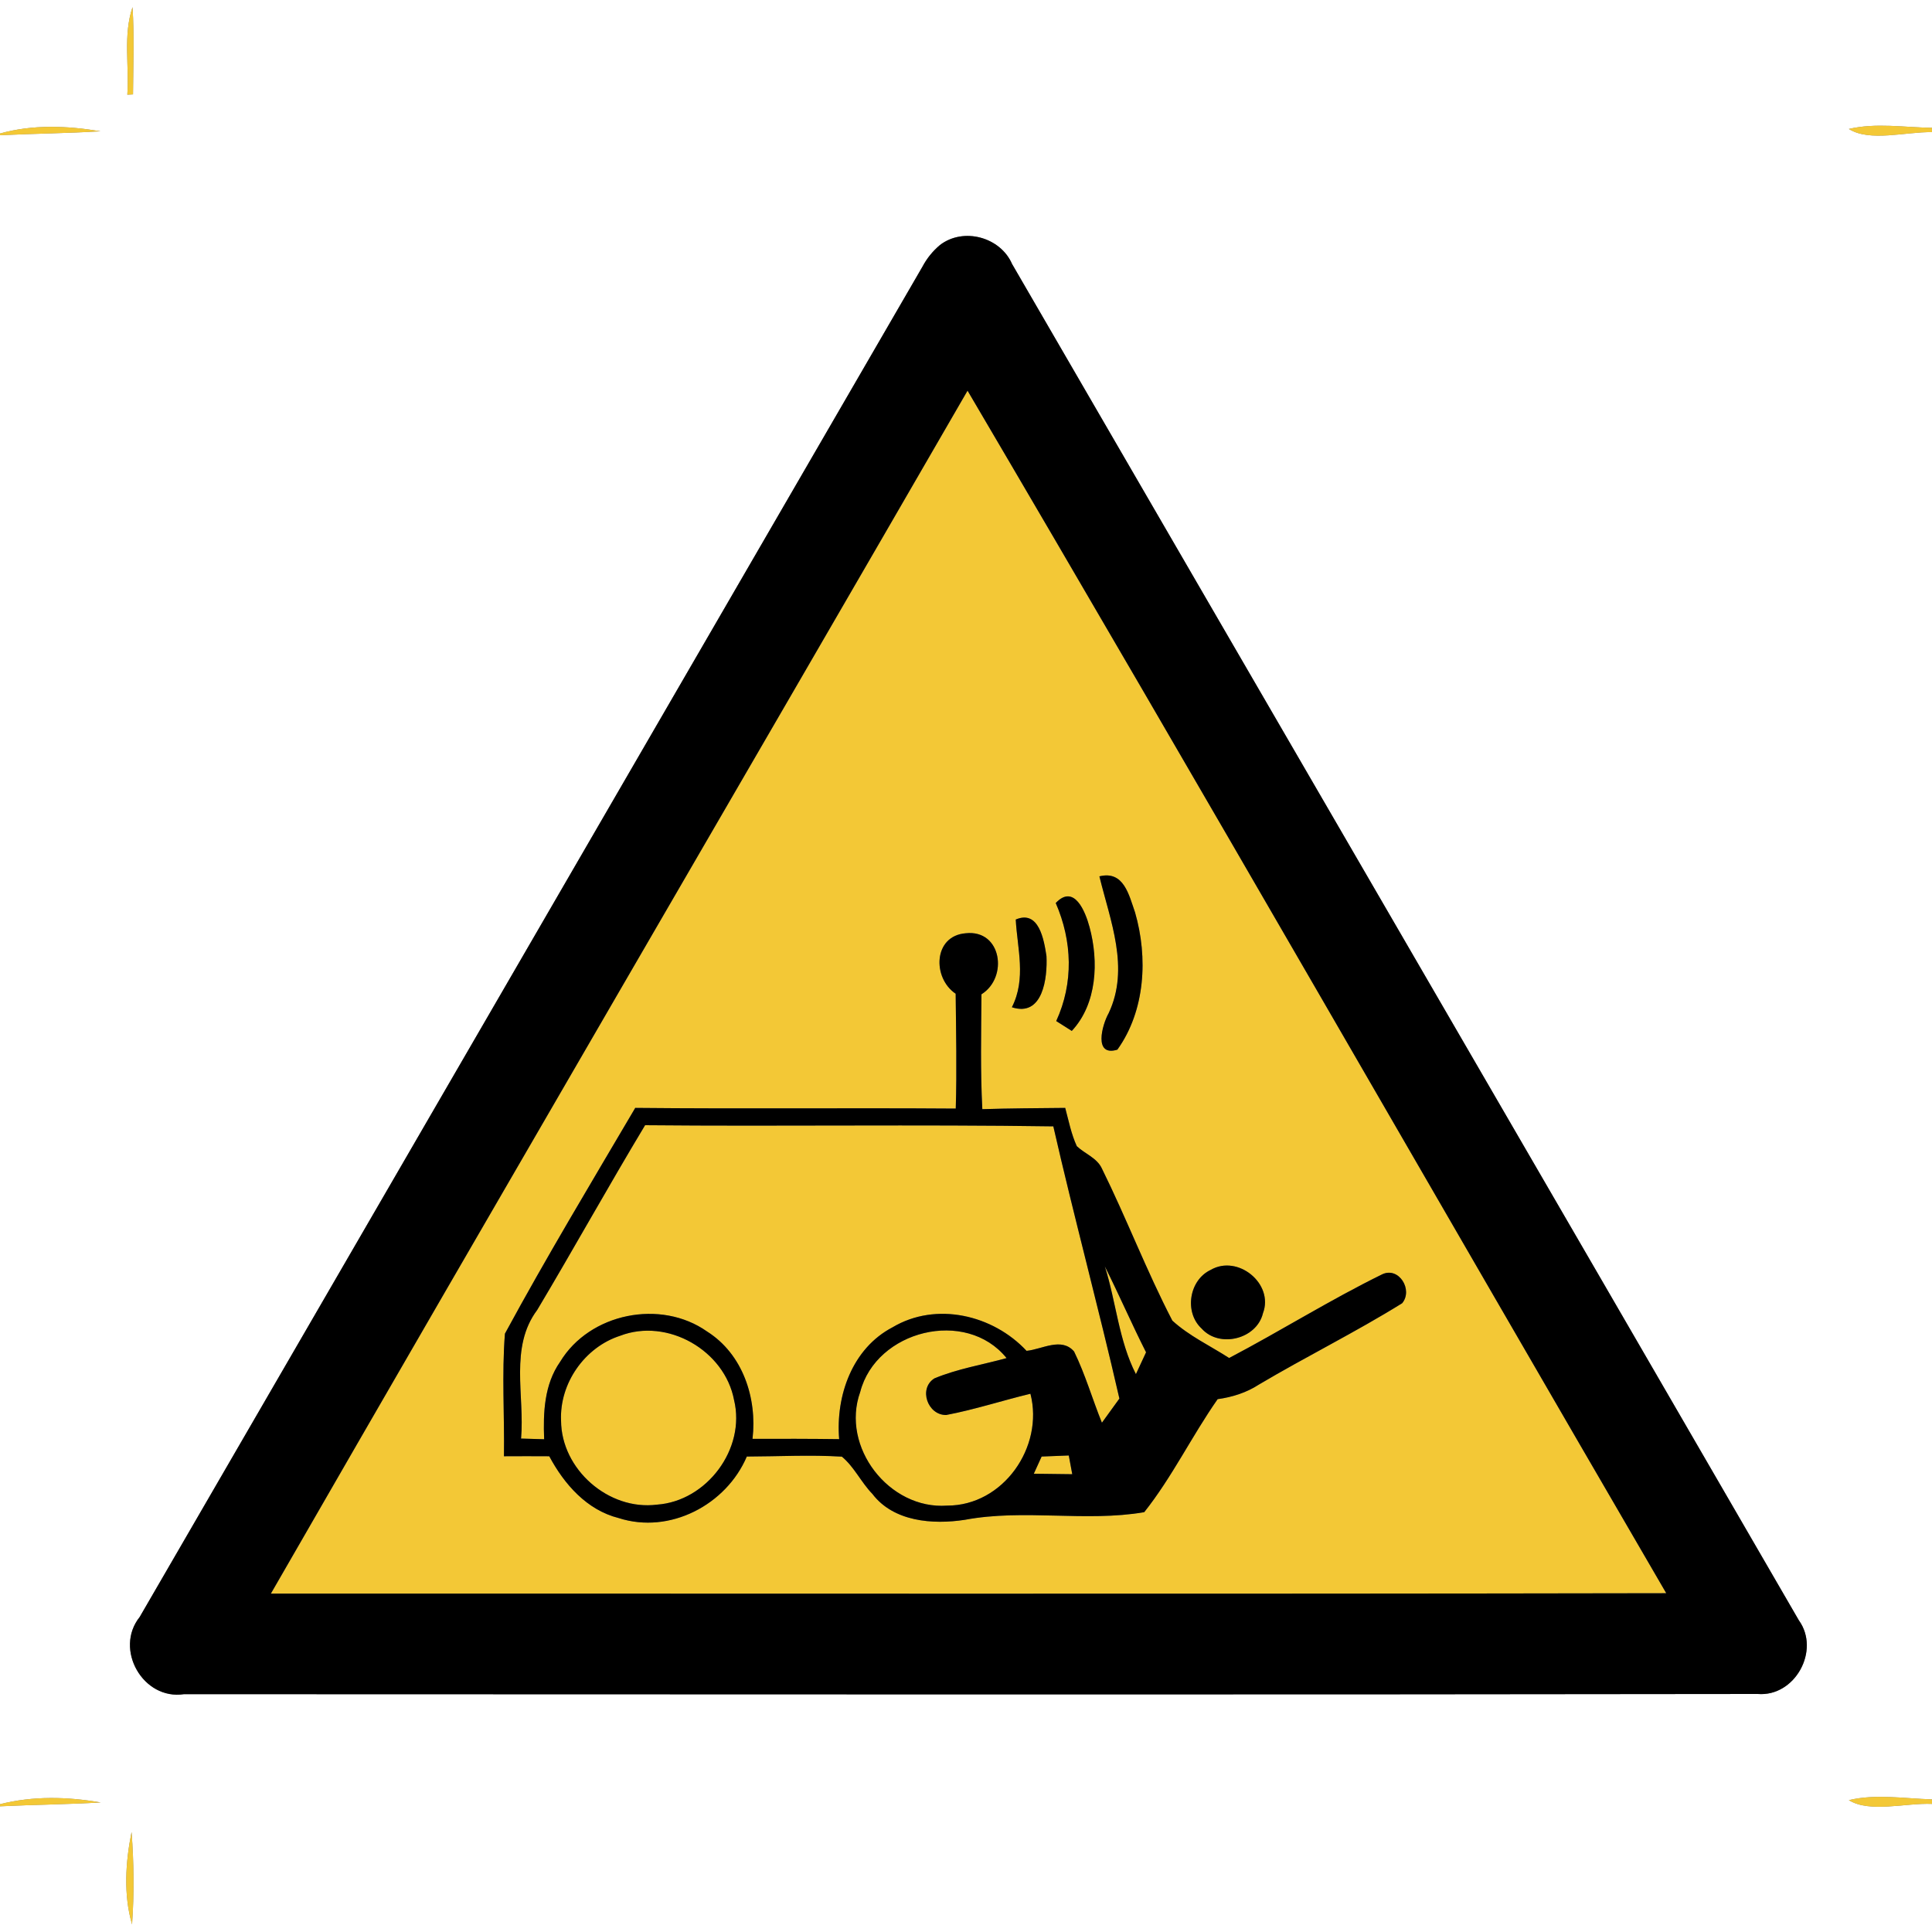 <?xml version="1.0" encoding="UTF-8" ?>
<!DOCTYPE svg PUBLIC "-//W3C//DTD SVG 1.1//EN" "http://www.w3.org/Graphics/SVG/1.1/DTD/svg11.dtd">
<svg width="200pt" height="200pt" viewBox="0 0 200 200" version="1.1" xmlns="http://www.w3.org/2000/svg">
<rect x="0" y="0" width="200" height="200" fill="#808080" stroke="none"/>
<g id="#ffffffff">
<path fill="#ffffff" opacity="1.00" d=" M 0.00 0.00 L 200.00 0.00 L 200.00 13.23 C 197.14 13.19 194.20 12.69 191.39 13.35 C 193.56 14.72 197.28 13.63 200.00 13.68 L 200.00 186.27 C 197.14 186.19 194.20 185.68 191.39 186.35 C 193.56 187.70 197.28 186.62 200.00 186.74 L 200.00 200.00 L 0.00 200.00 L 0.00 186.99 C 3.48 186.82 6.96 186.79 10.43 186.59 C 6.98 185.99 3.42 185.90 0.00 186.77 L 0.00 14.00 C 3.47 13.83 6.94 13.80 10.40 13.59 C 6.96 13.01 3.39 12.87 0.00 13.82 L 0.00 0.00 M 13.18 9.80 L 13.77 9.77 C 13.79 6.76 13.91 3.75 13.72 0.74 C 12.73 3.65 13.39 6.80 13.18 9.80 M 97.31 25.36 C 96.56 25.99 95.95 26.74 95.49 27.61 C 68.49 74.21 41.46 120.79 14.46 167.39 C 11.79 170.73 14.81 176.03 19.05 175.38 C 73.35 175.39 127.66 175.44 181.96 175.36 C 185.82 175.67 188.46 170.85 186.22 167.74 C 159.10 120.92 131.91 74.14 104.77 27.33 C 103.56 24.54 99.74 23.50 97.31 25.36 M 13.67 199.21 C 13.90 196.03 13.86 192.83 13.62 189.65 C 12.99 192.74 12.77 196.17 13.67 199.21 Z" />
</g>
<g id="#f3c836ff">
<path fill="#f3c836" opacity="1.00" d=" M 13.18 9.80 C 13.39 6.80 12.73 3.65 13.72 0.74 C 13.91 3.75 13.79 6.76 13.77 9.77 L 13.18 9.80 Z" />
<path fill="#f3c836" opacity="1.00" d=" M 0.00 13.82 C 3.39 12.87 6.96 13.01 10.40 13.59 C 6.94 13.80 3.47 13.83 0.00 14.00 L 0.00 13.82 Z" />
<path fill="#f3c836" opacity="1.00" d=" M 191.39 13.35 C 194.20 12.69 197.14 13.19 200.00 13.23 L 200.00 13.68 C 197.28 13.63 193.56 14.72 191.39 13.35 Z" />
<path fill="#f3c836" opacity="1.00" d=" M 100.16 40.44 C 124.49 81.80 148.34 123.45 172.49 164.93 C 124.34 165.02 76.19 164.96 28.04 164.97 C 51.97 123.40 76.15 81.97 100.16 40.44 M 113.81 90.72 C 114.93 95.32 116.97 100.22 114.77 104.88 C 114.07 106.12 113.19 109.42 115.67 108.66 C 118.56 104.63 118.85 99.12 117.50 94.45 C 116.87 92.66 116.34 90.09 113.81 90.72 M 109.29 93.48 C 111.01 97.44 111.15 101.75 109.34 105.70 C 109.74 105.95 110.55 106.46 110.95 106.72 C 113.57 103.92 113.75 99.52 112.79 95.98 C 112.36 94.37 111.20 91.46 109.29 93.48 M 105.15 95.19 C 105.31 98.20 106.26 101.30 104.75 104.27 C 107.97 105.32 108.44 101.21 108.33 98.97 C 108.07 97.28 107.55 94.16 105.15 95.19 M 98.93 102.87 C 98.97 106.83 99.06 110.79 98.94 114.76 C 87.88 114.68 76.82 114.80 65.76 114.69 C 61.20 122.44 56.55 130.16 52.27 138.06 C 51.94 142.28 52.23 146.52 52.17 150.75 C 53.74 150.74 55.30 150.74 56.86 150.75 C 58.41 153.65 60.75 156.32 64.05 157.15 C 69.33 158.85 75.18 155.78 77.31 150.78 C 80.59 150.77 83.87 150.59 87.15 150.79 C 88.43 151.85 89.15 153.46 90.31 154.65 C 92.50 157.53 96.56 157.84 99.88 157.33 C 106.01 156.18 112.37 157.58 118.45 156.54 C 121.34 152.90 123.38 148.65 126.05 144.84 C 127.56 144.63 129.03 144.17 130.32 143.33 C 135.21 140.43 140.32 137.91 145.15 134.91 C 146.30 133.53 144.82 131.11 143.10 131.91 C 137.69 134.56 132.57 137.78 127.24 140.58 C 125.27 139.31 123.10 138.30 121.36 136.71 C 118.69 131.57 116.62 126.13 114.05 120.93 C 113.53 119.85 112.30 119.44 111.47 118.65 C 110.89 117.39 110.63 116.02 110.27 114.69 C 107.41 114.72 104.55 114.73 101.69 114.82 C 101.48 110.86 101.57 106.90 101.60 102.93 C 104.40 101.18 103.69 96.21 99.98 96.61 C 96.59 96.87 96.51 101.25 98.93 102.87 M 125.33 131.46 C 123.09 132.51 122.57 135.85 124.39 137.53 C 126.23 139.59 130.09 138.63 130.74 135.95 C 131.90 132.89 128.13 129.83 125.33 131.46 Z" />
<path fill="#f3c836" opacity="1.00" d=" M 55.61 135.61 C 59.39 129.27 62.97 122.81 66.78 116.48 C 80.87 116.61 94.95 116.39 109.04 116.60 C 111.19 126.02 113.72 135.35 115.88 144.78 C 115.28 145.61 114.67 146.45 114.07 147.28 C 113.08 144.84 112.35 142.28 111.19 139.91 C 109.89 138.39 107.88 139.68 106.27 139.84 C 102.79 136.11 96.90 134.72 92.40 137.40 C 88.22 139.58 86.50 144.49 86.87 148.98 C 83.88 148.94 80.89 148.94 77.90 148.95 C 78.39 144.74 76.90 140.18 73.20 137.84 C 68.40 134.45 61.03 135.93 57.98 140.98 C 56.34 143.32 56.22 146.23 56.33 148.99 C 55.73 148.97 54.54 148.94 53.94 148.92 C 54.33 144.49 52.72 139.46 55.61 135.61 Z" />
<path fill="#f3c836" opacity="1.00" d=" M 114.37 131.09 C 115.85 134.03 117.15 137.05 118.64 139.99 C 118.38 140.56 117.85 141.68 117.59 142.25 C 115.81 138.78 115.54 134.77 114.37 131.09 Z" />
<path fill="#f3c836" opacity="1.00" d=" M 64.19 138.28 C 69.10 136.39 75.02 139.80 75.99 144.93 C 77.22 149.98 73.16 155.40 68.01 155.76 C 63.00 156.40 58.10 152.10 58.08 147.06 C 57.91 143.20 60.53 139.46 64.19 138.28 Z" />
<path fill="#f3c836" opacity="1.00" d=" M 89.05 144.09 C 90.70 137.72 99.99 135.38 104.20 140.59 C 101.71 141.28 99.13 141.69 96.73 142.69 C 95.05 143.74 96.03 146.51 97.95 146.48 C 100.90 145.92 103.76 144.98 106.67 144.28 C 108.09 149.79 103.85 155.87 98.05 155.86 C 92.05 156.30 87.00 149.79 89.05 144.09 Z" />
<path fill="#f3c836" opacity="1.00" d=" M 107.83 150.78 C 108.77 150.74 109.70 150.71 110.64 150.67 C 110.73 151.16 110.91 152.13 111.00 152.61 C 109.68 152.59 108.35 152.57 107.02 152.56 C 107.23 152.11 107.63 151.22 107.83 150.78 Z" />
<path fill="#f3c836" opacity="1.00" d=" M 0.00 186.77 C 3.42 185.90 6.98 185.99 10.43 186.59 C 6.96 186.79 3.48 186.82 0.00 186.99 L 0.00 186.77 Z" />
<path fill="#f3c836" opacity="1.00" d=" M 191.39 186.35 C 194.20 185.68 197.14 186.19 200.00 186.27 L 200.00 186.74 C 197.28 186.62 193.56 187.70 191.39 186.35 Z" />
<path fill="#f3c836" opacity="1.00" d=" M 13.67 199.21 C 12.77 196.17 12.99 192.74 13.62 189.65 C 13.86 192.83 13.90 196.03 13.67 199.21 Z" />
</g>
<g id="#000000ff">
<path fill="#000000" opacity="1.00" d=" M 97.31 25.36 C 99.74 23.50 103.56 24.54 104.77 27.33 C 131.91 74.14 159.10 120.92 186.22 167.74 C 188.46 170.85 185.82 175.67 181.96 175.36 C 127.66 175.44 73.35 175.39 19.05 175.38 C 14.81 176.03 11.79 170.73 14.46 167.39 C 41.46 120.79 68.49 74.21 95.49 27.61 C 95.95 26.74 96.56 25.99 97.31 25.36 M 100.16 40.44 C 76.15 81.97 51.97 123.40 28.04 164.97 C 76.19 164.96 124.34 165.02 172.49 164.93 C 148.34 123.45 124.49 81.80 100.16 40.44 Z" />
<path fill="#000000" opacity="1.00" d=" M 113.81 90.72 C 116.34 90.09 116.87 92.66 117.50 94.45 C 118.85 99.12 118.56 104.63 115.67 108.66 C 113.19 109.42 114.07 106.12 114.77 104.88 C 116.97 100.22 114.93 95.32 113.81 90.72 Z" />
<path fill="#000000" opacity="1.00" d=" M 109.29 93.48 C 111.20 91.46 112.36 94.37 112.79 95.98 C 113.75 99.52 113.57 103.92 110.95 106.72 C 110.55 106.46 109.74 105.95 109.34 105.70 C 111.15 101.75 111.01 97.44 109.29 93.48 Z" />
<path fill="#000000" opacity="1.00" d=" M 105.15 95.19 C 107.55 94.16 108.07 97.28 108.33 98.97 C 108.44 101.21 107.97 105.32 104.75 104.27 C 106.26 101.30 105.31 98.20 105.15 95.19 Z" />
<path fill="#000000" opacity="1.00" d=" M 98.93 102.87 C 96.51 101.25 96.59 96.87 99.98 96.61 C 103.69 96.21 104.40 101.18 101.60 102.93 C 101.57 106.90 101.48 110.86 101.69 114.82 C 104.55 114.73 107.41 114.72 110.27 114.69 C 110.63 116.02 110.89 117.39 111.47 118.65 C 112.30 119.44 113.53 119.85 114.05 120.93 C 116.62 126.13 118.69 131.57 121.36 136.71 C 123.10 138.30 125.27 139.31 127.24 140.58 C 132.57 137.78 137.69 134.56 143.10 131.91 C 144.82 131.11 146.30 133.53 145.15 134.91 C 140.32 137.91 135.21 140.43 130.32 143.33 C 129.03 144.17 127.56 144.63 126.05 144.84 C 123.38 148.65 121.34 152.90 118.45 156.54 C 112.37 157.58 106.01 156.18 99.88 157.33 C 96.56 157.84 92.50 157.53 90.31 154.65 C 89.15 153.46 88.43 151.85 87.15 150.79 C 83.87 150.59 80.59 150.77 77.31 150.78 C 75.18 155.78 69.33 158.85 64.05 157.15 C 60.75 156.32 58.41 153.65 56.86 150.75 C 55.30 150.74 53.74 150.74 52.17 150.75 C 52.23 146.52 51.94 142.28 52.27 138.06 C 56.55 130.16 61.20 122.44 65.76 114.69 C 76.82 114.80 87.88 114.68 98.94 114.76 C 99.06 110.79 98.97 106.83 98.93 102.87 M 55.61 135.61 C 52.72 139.46 54.33 144.49 53.94 148.92 C 54.54 148.94 55.73 148.97 56.33 148.99 C 56.22 146.23 56.34 143.32 57.98 140.98 C 61.03 135.93 68.40 134.45 73.20 137.84 C 76.90 140.18 78.39 144.74 77.90 148.95 C 80.89 148.94 83.88 148.94 86.87 148.98 C 86.50 144.49 88.22 139.58 92.40 137.40 C 96.90 134.72 102.79 136.11 106.27 139.84 C 107.88 139.68 109.89 138.39 111.19 139.91 C 112.35 142.28 113.08 144.84 114.07 147.28 C 114.67 146.45 115.28 145.61 115.88 144.78 C 113.72 135.35 111.19 126.02 109.04 116.60 C 94.95 116.39 80.87 116.61 66.78 116.48 C 62.97 122.81 59.39 129.27 55.61 135.61 M 114.37 131.09 C 115.54 134.77 115.81 138.78 117.59 142.25 C 117.85 141.68 118.38 140.56 118.64 139.99 C 117.15 137.05 115.85 134.03 114.37 131.09 M 64.19 138.28 C 60.53 139.46 57.91 143.20 58.08 147.06 C 58.10 152.10 63.00 156.40 68.01 155.76 C 73.16 155.40 77.22 149.98 75.99 144.93 C 75.02 139.80 69.10 136.39 64.19 138.28 M 89.05 144.09 C 87.00 149.79 92.05 156.30 98.05 155.86 C 103.85 155.87 108.09 149.79 106.67 144.28 C 103.76 144.98 100.90 145.92 97.95 146.48 C 96.03 146.51 95.05 143.74 96.73 142.69 C 99.13 141.69 101.71 141.28 104.20 140.59 C 99.99 135.38 90.70 137.72 89.05 144.09 M 107.83 150.78 C 107.63 151.22 107.23 152.11 107.02 152.56 C 108.35 152.57 109.68 152.59 111.00 152.61 C 110.91 152.13 110.73 151.16 110.64 150.67 C 109.70 150.71 108.77 150.74 107.83 150.78 Z" />
<path fill="#000000" opacity="1.00" d=" M 125.33 131.46 C 128.13 129.83 131.90 132.89 130.74 135.95 C 130.09 138.63 126.23 139.59 124.39 137.53 C 122.57 135.85 123.09 132.51 125.33 131.46 Z" />
</g>
</svg>
